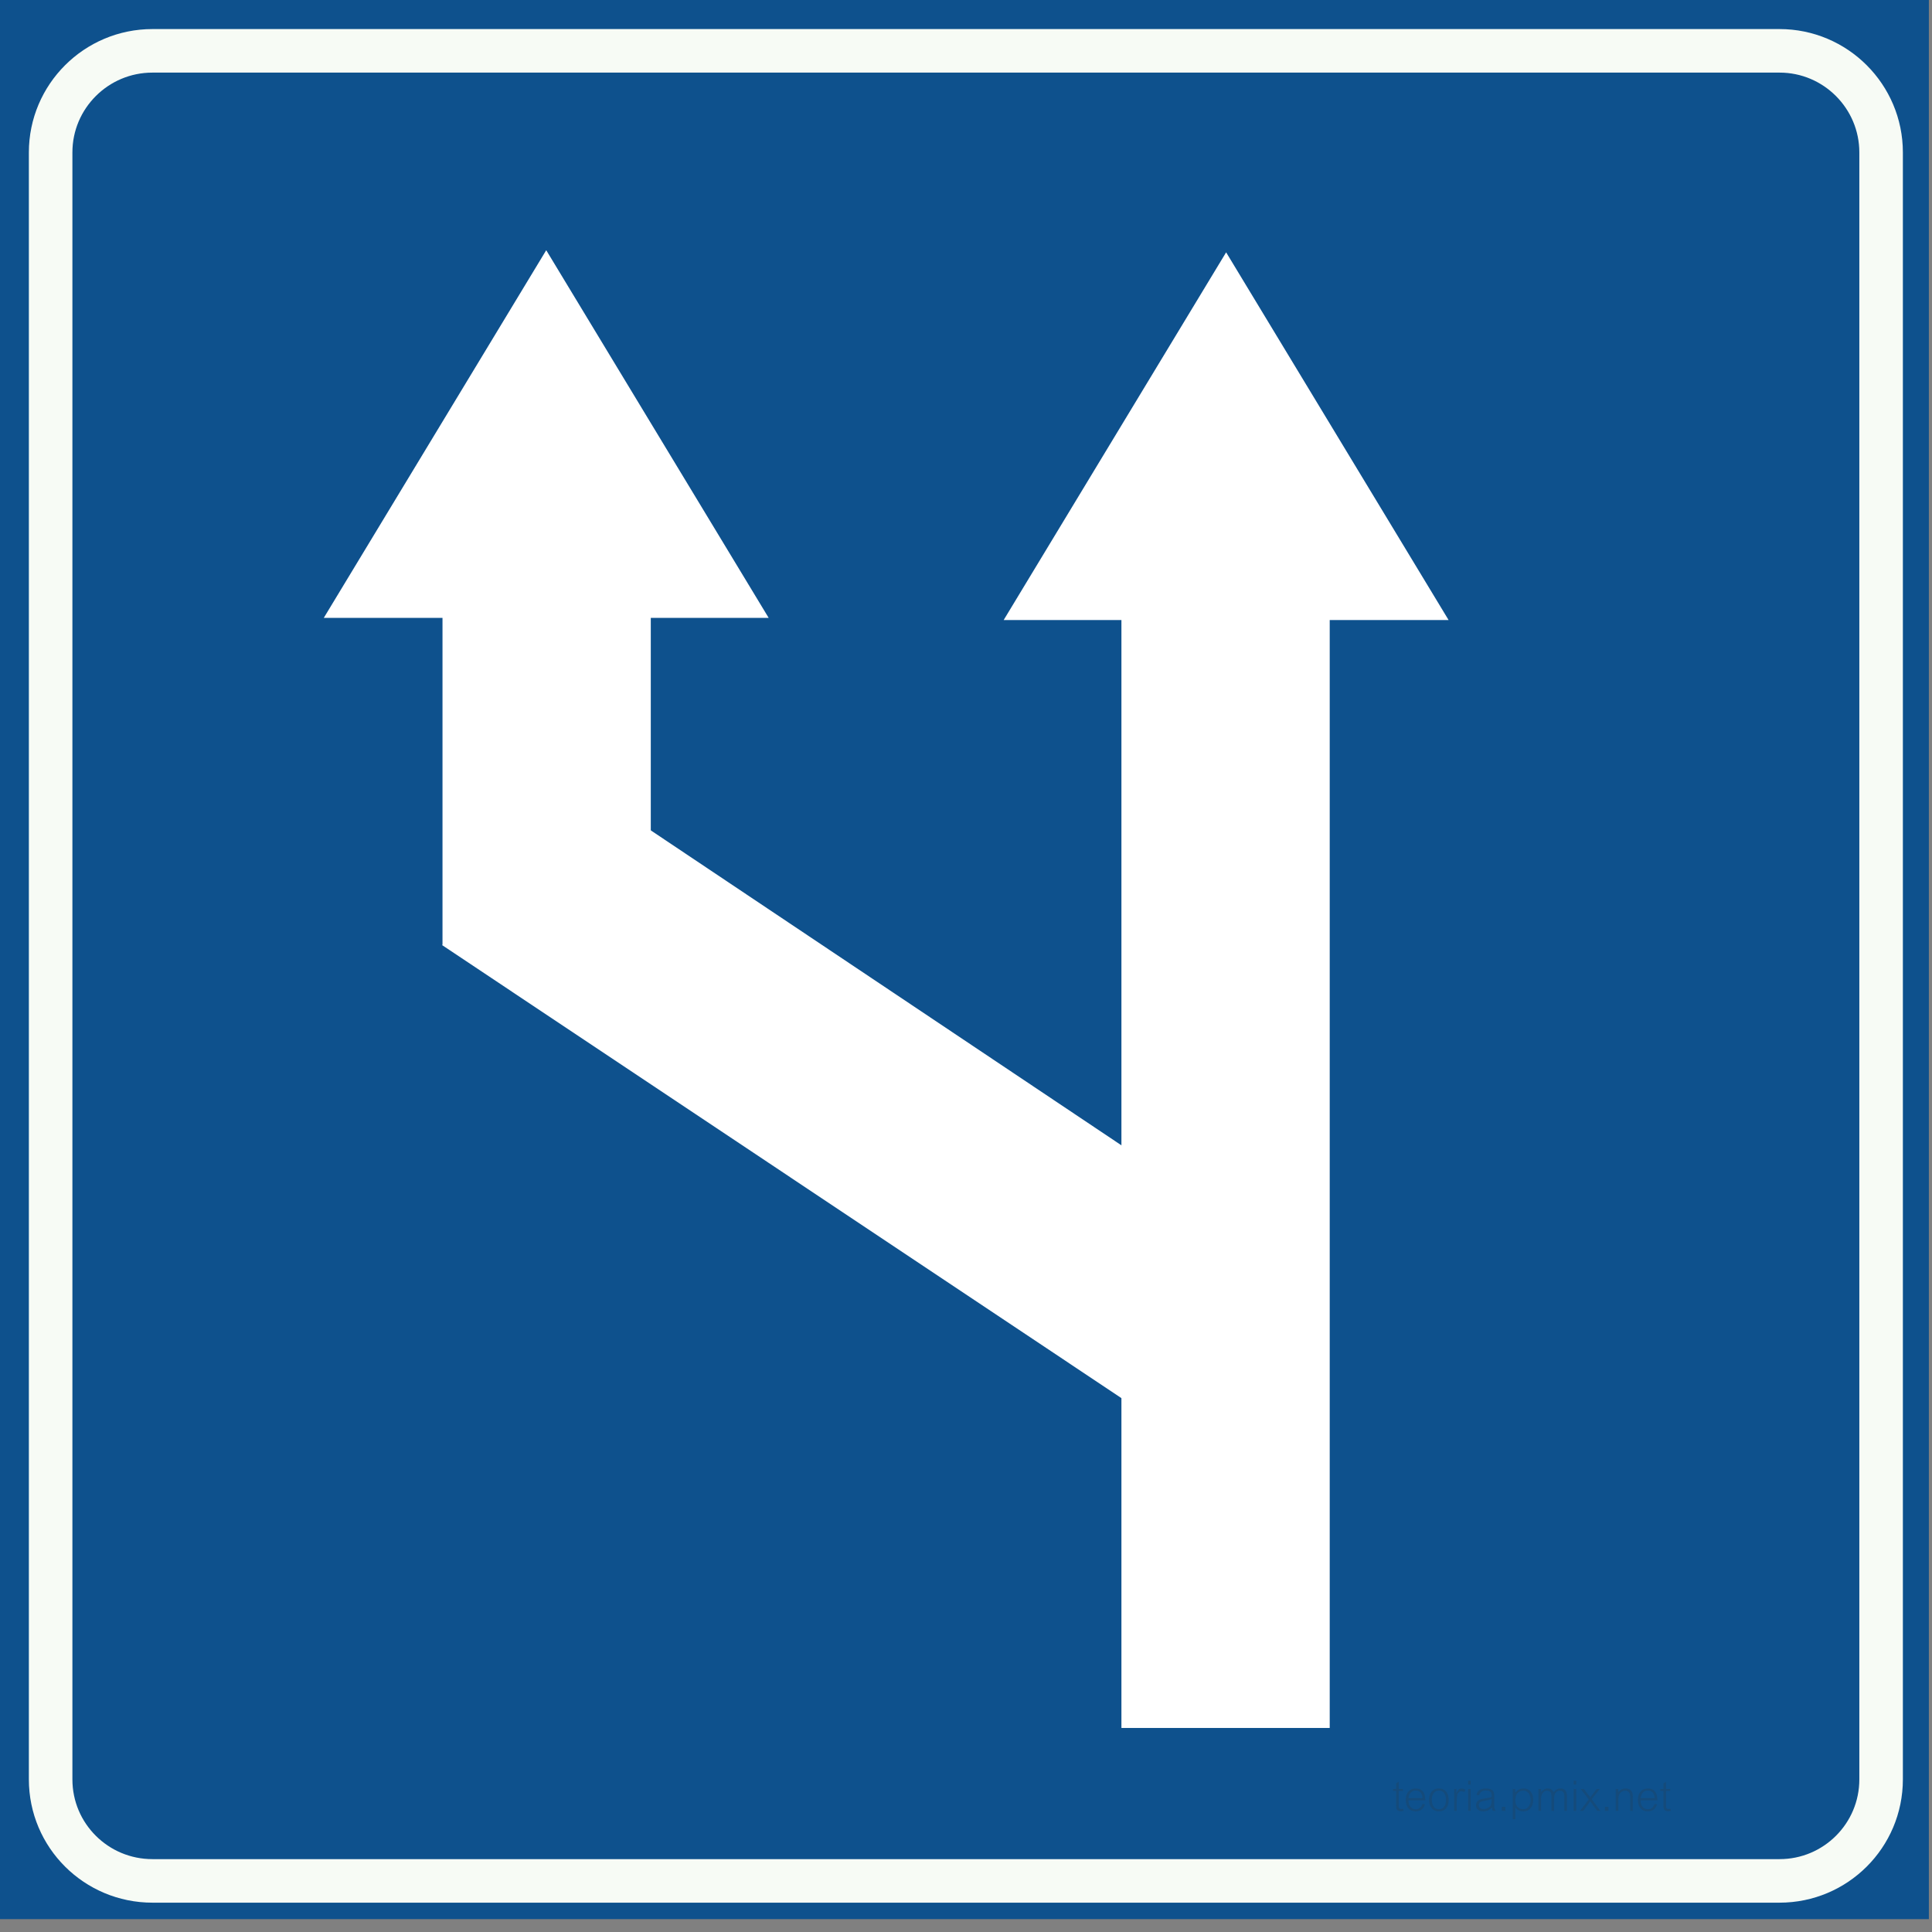 <?xml version="1.0" encoding="utf-8"?>
<svg viewBox="0 0 300 300" width="300px" height="300px" xmlns="http://www.w3.org/2000/svg">
  <rect x="0" y="0" width="300" height="300" fill="#808080" stroke="none"/>
  <rect id="blauw_vlak" width="300" height="300" style="fill: rgb(14, 81, 141);" x="-0.488" y="-2"/>
  <path id="witte_bies" style="fill: none; stroke: rgb(247, 251, 245); stroke-width: 6.761;" d="M 276.33 292.065 C 285.025 292.065 292.097 285.027 292.097 276.3 L 292.097 23.667 C 292.097 14.973 285.025 7.894 276.33 7.894 L 23.67 7.894 C 14.942 7.894 7.863 14.973 7.863 23.667 L 7.863 276.3 C 7.863 285.027 14.942 292.065 23.67 292.065 L 276.33 292.065 Z"/>
  <path d="M 217.936 281.188 C 217.762 281.224 217.621 281.242 217.514 281.242 C 217.359 281.242 217.227 281.217 217.116 281.166 C 217.005 281.115 216.923 281.038 216.868 280.933 C 216.813 280.828 216.786 280.64 216.786 280.37 L 216.786 278.092 L 216.313 278.092 L 216.313 277.79 L 216.786 277.79 L 216.786 276.92 L 217.189 276.664 L 217.189 277.79 L 217.829 277.79 L 217.829 278.092 L 217.189 278.092 L 217.189 280.319 C 217.189 280.477 217.199 280.595 217.22 280.674 C 217.24 280.753 217.279 280.811 217.338 280.85 C 217.397 280.888 217.474 280.907 217.57 280.907 C 217.643 280.907 217.748 280.893 217.885 280.866 L 217.936 281.188 Z M 221.316 279.54 L 218.701 279.54 C 218.708 279.979 218.812 280.322 219.013 280.569 C 219.214 280.816 219.491 280.939 219.846 280.939 C 220.341 280.939 220.687 280.664 220.884 280.114 L 221.275 280.18 C 221.141 280.567 220.954 280.845 220.714 281.012 C 220.474 281.18 220.177 281.264 219.822 281.264 C 219.342 281.264 218.966 281.105 218.694 280.788 C 218.422 280.471 218.286 280.038 218.286 279.489 C 218.286 278.94 218.423 278.507 218.696 278.19 C 218.97 277.873 219.348 277.714 219.829 277.714 C 220.812 277.714 221.308 278.323 221.316 279.54 Z M 220.884 279.21 C 220.822 278.426 220.467 278.034 219.819 278.034 C 219.525 278.034 219.277 278.136 219.076 278.339 C 218.875 278.542 218.754 278.833 218.713 279.21 L 220.884 279.21 Z M 224.944 279.496 C 224.944 280.056 224.812 280.491 224.548 280.8 C 224.283 281.109 223.909 281.264 223.426 281.264 C 223.193 281.264 222.985 281.223 222.801 281.142 C 222.617 281.061 222.457 280.939 222.321 280.778 C 222.185 280.617 222.083 280.43 222.015 280.219 C 221.946 280.007 221.912 279.771 221.912 279.511 C 221.912 279.24 221.942 278.999 222.001 278.787 C 222.06 278.574 222.15 278.39 222.27 278.235 C 222.389 278.08 222.54 277.954 222.723 277.858 C 222.905 277.762 223.14 277.714 223.428 277.714 C 223.891 277.714 224.259 277.864 224.533 278.164 C 224.807 278.465 224.944 278.909 224.944 279.496 Z M 224.532 279.496 C 224.532 279.192 224.487 278.93 224.398 278.711 C 224.308 278.492 224.183 278.326 224.024 278.213 C 223.865 278.1 223.67 278.043 223.441 278.043 C 223.088 278.043 222.814 278.173 222.621 278.433 C 222.428 278.692 222.332 279.041 222.332 279.479 C 222.332 279.912 222.43 280.264 222.626 280.535 C 222.823 280.806 223.096 280.941 223.445 280.941 C 223.608 280.941 223.754 280.911 223.882 280.852 C 224.011 280.793 224.124 280.701 224.223 280.578 C 224.322 280.454 224.398 280.3 224.451 280.117 C 224.505 279.934 224.532 279.727 224.532 279.496 Z M 227.548 277.919 L 227.395 278.263 C 227.19 278.177 227.037 278.134 226.938 278.134 C 226.858 278.134 226.785 278.147 226.72 278.172 C 226.654 278.197 226.592 278.237 226.533 278.292 C 226.474 278.347 226.424 278.412 226.381 278.485 C 226.339 278.558 226.307 278.639 226.286 278.728 C 226.265 278.817 226.246 278.948 226.228 279.121 C 226.21 279.294 226.201 279.451 226.201 279.591 L 226.201 281.188 L 225.803 281.188 L 225.803 277.79 L 226.154 277.79 L 226.154 278.478 C 226.322 277.969 226.587 277.714 226.948 277.714 C 227.133 277.714 227.333 277.782 227.548 277.919 Z M 228.37 277.096 L 227.97 277.096 L 227.97 276.498 L 228.37 276.498 L 228.37 277.096 Z M 228.37 281.188 L 227.97 281.188 L 227.97 277.79 L 228.37 277.79 L 228.37 281.188 Z M 232.226 281.188 L 231.791 281.188 C 231.728 281.029 231.686 280.856 231.667 280.67 C 231.299 281.066 230.836 281.264 230.277 281.264 C 230.074 281.264 229.892 281.228 229.732 281.157 C 229.571 281.086 229.443 280.98 229.347 280.839 C 229.251 280.697 229.203 280.524 229.203 280.321 C 229.203 280.178 229.225 280.05 229.27 279.937 C 229.315 279.824 229.383 279.724 229.474 279.639 C 229.565 279.554 229.688 279.48 229.843 279.419 C 229.998 279.358 230.276 279.3 230.678 279.245 C 231.125 279.183 231.442 279.117 231.628 279.047 C 231.628 278.853 231.623 278.704 231.612 278.6 C 231.601 278.496 231.565 278.398 231.503 278.307 C 231.441 278.216 231.346 278.146 231.217 278.097 C 231.089 278.048 230.93 278.024 230.741 278.024 C 230.154 278.024 229.801 278.275 229.682 278.778 L 229.276 278.717 C 229.401 278.048 229.889 277.714 230.739 277.714 C 231.006 277.714 231.23 277.744 231.411 277.805 C 231.593 277.866 231.728 277.953 231.817 278.064 C 231.906 278.175 231.963 278.313 231.99 278.478 C 232.017 278.643 232.03 278.869 232.03 279.157 L 232.018 280.114 C 232.015 280.369 232.027 280.565 232.054 280.702 C 232.081 280.839 232.138 281.001 232.226 281.188 Z M 231.628 279.582 L 231.628 279.362 C 231.401 279.448 231.043 279.533 230.553 279.618 C 230.294 279.664 230.105 279.711 229.986 279.759 C 229.866 279.807 229.776 279.876 229.715 279.967 C 229.654 280.058 229.623 280.166 229.623 280.29 C 229.623 280.475 229.692 280.625 229.829 280.738 C 229.967 280.851 230.144 280.907 230.36 280.907 C 230.487 280.907 230.613 280.89 230.736 280.857 C 230.86 280.824 230.981 280.774 231.1 280.708 C 231.219 280.642 231.318 280.562 231.398 280.469 C 231.478 280.376 231.536 280.256 231.573 280.109 C 231.61 279.962 231.628 279.787 231.628 279.582 Z M 233.76 281.188 L 233.204 281.188 L 233.204 280.568 L 233.76 280.568 L 233.76 281.188 Z M 235.299 280.673 L 235.299 282.487 L 234.901 282.487 L 234.901 277.79 L 235.299 277.79 L 235.299 278.344 C 235.649 277.924 236.075 277.714 236.576 277.714 C 236.801 277.714 237.002 277.75 237.181 277.823 C 237.359 277.895 237.515 278.006 237.65 278.157 C 237.785 278.308 237.892 278.494 237.969 278.716 C 238.046 278.938 238.085 279.186 238.085 279.459 C 238.085 280.003 237.949 280.44 237.677 280.769 C 237.406 281.099 237.027 281.264 236.542 281.264 C 236.044 281.264 235.63 281.067 235.299 280.673 Z M 237.672 279.496 C 237.672 279.201 237.623 278.944 237.526 278.725 C 237.429 278.505 237.297 278.338 237.13 278.223 C 236.964 278.108 236.765 278.051 236.532 278.051 C 236.34 278.051 236.169 278.083 236.02 278.146 C 235.87 278.209 235.74 278.306 235.63 278.437 C 235.52 278.567 235.437 278.725 235.38 278.91 C 235.323 279.095 235.295 279.306 235.295 279.542 C 235.295 279.973 235.403 280.313 235.619 280.562 C 235.836 280.81 236.132 280.934 236.508 280.934 C 236.687 280.934 236.847 280.9 236.989 280.832 C 237.13 280.763 237.253 280.661 237.358 280.524 C 237.462 280.387 237.54 280.233 237.593 280.061 C 237.646 279.89 237.672 279.701 237.672 279.496 Z M 243.311 281.188 L 242.913 281.188 L 242.913 279.083 C 242.913 278.772 242.888 278.555 242.837 278.43 C 242.786 278.306 242.707 278.213 242.6 278.15 C 242.493 278.087 242.365 278.056 242.217 278.056 C 242.008 278.056 241.834 278.114 241.693 278.23 C 241.552 278.347 241.453 278.506 241.395 278.709 C 241.338 278.912 241.309 279.181 241.309 279.516 L 241.309 281.188 L 240.911 281.188 L 240.911 279.042 C 240.911 278.806 240.891 278.621 240.851 278.488 C 240.811 278.355 240.739 278.251 240.634 278.178 C 240.529 278.105 240.395 278.068 240.234 278.068 C 239.949 278.068 239.722 278.186 239.551 278.421 C 239.38 278.656 239.295 278.974 239.295 279.376 L 239.295 281.188 L 238.897 281.188 L 238.897 277.79 L 239.295 277.79 L 239.295 278.28 C 239.578 277.903 239.924 277.714 240.335 277.714 C 240.768 277.714 241.069 277.903 241.238 278.28 C 241.541 277.903 241.895 277.714 242.302 277.714 C 242.975 277.714 243.311 278.101 243.311 278.876 L 243.311 281.188 Z M 244.761 277.096 L 244.36 277.096 L 244.36 276.498 L 244.761 276.498 L 244.761 277.096 Z M 244.761 281.188 L 244.36 281.188 L 244.36 277.79 L 244.761 277.79 L 244.761 281.188 Z M 248.514 281.188 L 248.021 281.188 L 246.937 279.711 L 245.85 281.188 L 245.35 281.188 L 246.705 279.416 L 245.447 277.79 L 245.945 277.79 L 246.937 279.093 L 247.923 277.79 L 248.419 277.79 L 247.161 279.376 L 248.514 281.188 Z M 249.76 281.188 L 249.204 281.188 L 249.204 280.568 L 249.76 280.568 L 249.76 281.188 Z M 253.542 281.188 L 253.139 281.188 L 253.139 279.079 C 253.139 278.712 253.068 278.451 252.926 278.296 C 252.785 278.141 252.593 278.063 252.35 278.063 C 252.22 278.063 252.098 278.085 251.985 278.129 C 251.872 278.173 251.768 278.238 251.671 278.325 C 251.575 278.412 251.499 278.513 251.443 278.627 C 251.387 278.741 251.348 278.865 251.326 279 C 251.304 279.135 251.293 279.374 251.293 279.716 L 251.293 281.188 L 250.893 281.188 L 250.893 277.79 L 251.293 277.79 L 251.293 278.292 C 251.598 277.907 251.962 277.714 252.387 277.714 C 253.157 277.714 253.542 278.133 253.542 278.971 L 253.542 281.188 Z M 257.363 279.54 L 254.748 279.54 C 254.755 279.979 254.858 280.322 255.059 280.569 C 255.26 280.816 255.538 280.939 255.893 280.939 C 256.388 280.939 256.734 280.664 256.931 280.114 L 257.321 280.18 C 257.188 280.567 257.001 280.845 256.761 281.012 C 256.521 281.18 256.224 281.264 255.869 281.264 C 255.389 281.264 255.013 281.105 254.741 280.788 C 254.469 280.471 254.333 280.038 254.333 279.489 C 254.333 278.94 254.47 278.507 254.743 278.19 C 255.016 277.873 255.394 277.714 255.876 277.714 C 256.859 277.714 257.355 278.323 257.363 279.54 Z M 256.931 279.21 C 256.869 278.426 256.514 278.034 255.866 278.034 C 255.571 278.034 255.324 278.136 255.123 278.339 C 254.922 278.542 254.801 278.833 254.76 279.21 L 256.931 279.21 Z M 259.452 281.188 C 259.278 281.224 259.137 281.242 259.029 281.242 C 258.874 281.242 258.742 281.217 258.631 281.166 C 258.52 281.115 258.438 281.038 258.384 280.933 C 258.329 280.828 258.302 280.64 258.302 280.37 L 258.302 278.092 L 257.828 278.092 L 257.828 277.79 L 258.302 277.79 L 258.302 276.92 L 258.705 276.664 L 258.705 277.79 L 259.344 277.79 L 259.344 278.092 L 258.705 278.092 L 258.705 280.319 C 258.705 280.477 258.715 280.595 258.735 280.674 C 258.756 280.753 258.795 280.811 258.854 280.85 C 258.913 280.888 258.99 280.907 259.086 280.907 C 259.159 280.907 259.264 280.893 259.401 280.866 L 259.452 281.188 Z" style="fill: rgb(51, 51, 51); white-space: pre; mix-blend-mode: screen; opacity: 0.2;"/>
  <rect x="174.135" y="88.449" width="32.343" height="179.868" style="fill: rgb(255, 255, 255);"/>
  <path d="M 84.354 41.987 L 116.501 95.123 L 52.207 95.123 L 84.354 41.987 Z" style="fill: rgb(255, 255, 255);"/>
  <path d="M 190.393 39.182 L 224.936 96.278 L 155.85 96.278 L 190.393 39.182 Z" style="fill: rgb(255, 255, 255);"/>
  <path d="M 84.818 38.852 L 119.361 95.948 L 50.275 95.948 L 84.818 38.852 Z" style="fill: rgb(255, 255, 255);"/>
  <polygon style="fill: rgb(255, 255, 255);" points="68.647 146.755 175.908 218.282 178.218 180.577 100.33 128.456"/>
  <rect x="68.711" y="87.647" width="32.343" height="59.112" style="fill: rgb(255, 255, 255);"/>
</svg>